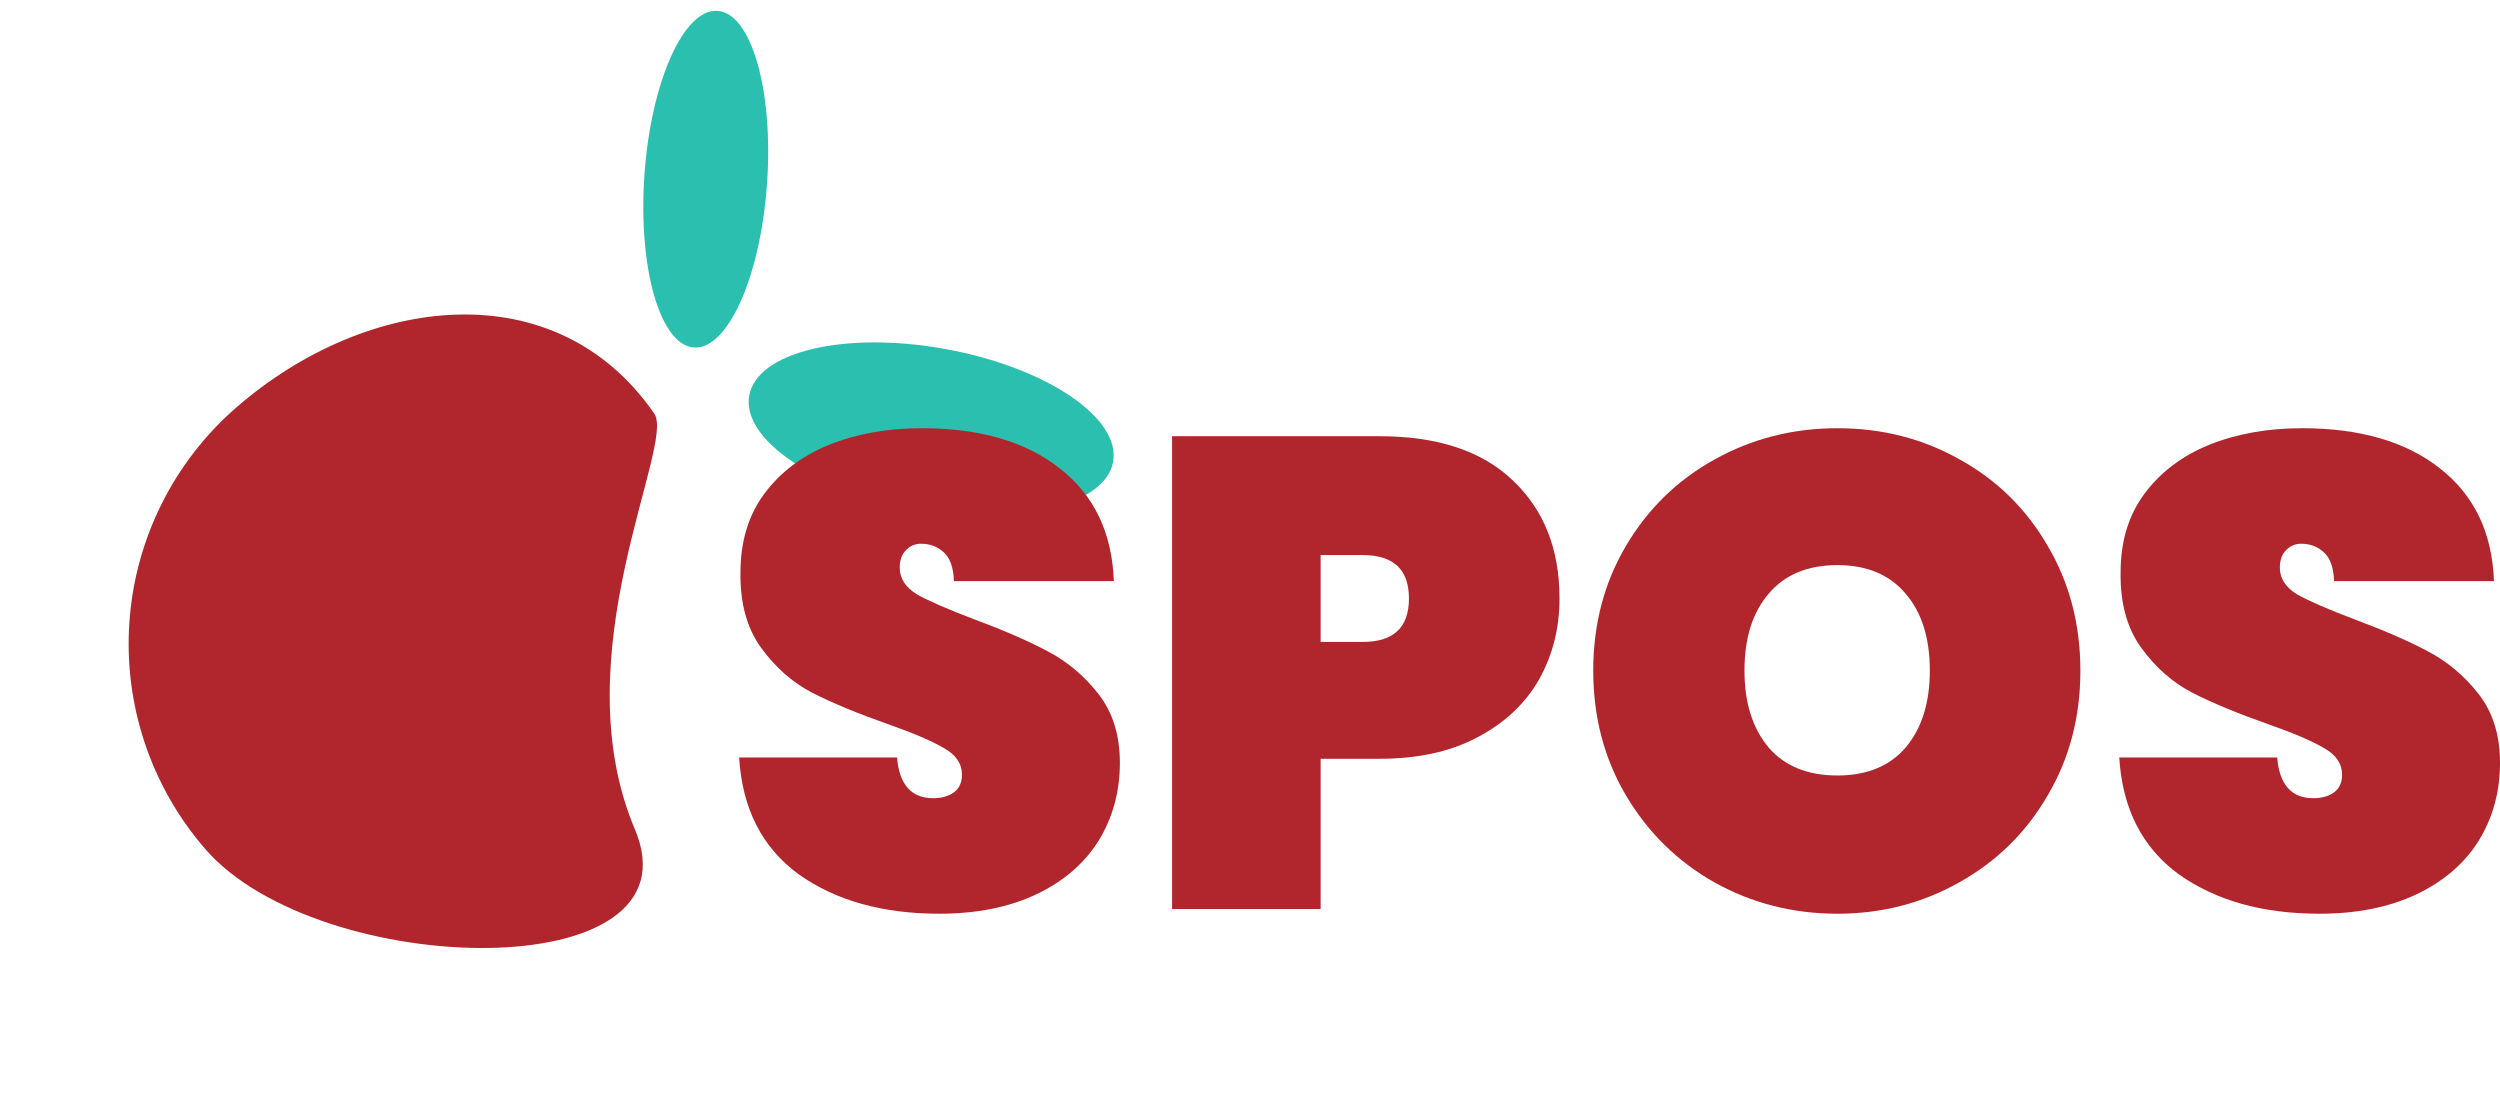 <svg width="240" height="105" viewBox="0 0 240 105" fill="none" xmlns="http://www.w3.org/2000/svg">
<g id="Group 1">
<path id="Vector" d="M87.997 48.794C97.642 50.555 106.086 48.561 106.856 44.341C107.627 40.12 100.432 35.272 90.787 33.511C81.142 31.75 72.699 33.744 71.928 37.965C71.158 42.185 78.352 47.034 87.997 48.794Z" fill="#2BBFAF"/>
<path id="Vector_2" d="M66.617 33.359C69.867 33.587 73.01 26.538 73.636 17.614C74.263 8.69 72.135 1.271 68.885 1.043C65.635 0.815 62.492 7.864 61.866 16.788C61.24 25.712 63.367 33.131 66.617 33.359Z" fill="#2BBFAF"/>
<path id="Vector_3" d="M22.697 39.107C16.677 44.337 12.982 51.745 12.424 59.699C11.865 67.654 14.49 75.504 19.72 81.524C30.611 94.059 67.428 94.906 60.951 79.619C53.844 62.848 64.866 42.689 62.815 39.715C53.39 26.044 35.232 28.216 22.697 39.107Z" fill="#B1262D"/>
<g id="SPOS">
<path d="M90.164 87.717C84.725 87.717 80.228 86.456 76.674 83.934C73.162 81.37 71.256 77.63 70.957 72.715H86.117C86.331 75.322 87.487 76.626 89.586 76.626C90.357 76.626 90.999 76.455 91.513 76.113C92.07 75.728 92.348 75.151 92.348 74.382C92.348 73.313 91.77 72.458 90.614 71.817C89.457 71.133 87.659 70.364 85.218 69.509C82.305 68.484 79.886 67.479 77.959 66.496C76.074 65.513 74.447 64.081 73.076 62.201C71.706 60.32 71.042 57.905 71.085 54.956C71.085 52.007 71.835 49.507 73.333 47.455C74.875 45.361 76.952 43.779 79.565 42.711C82.22 41.642 85.196 41.108 88.494 41.108C94.061 41.108 98.472 42.39 101.727 44.955C105.024 47.519 106.759 51.131 106.93 55.789H91.577C91.534 54.507 91.213 53.588 90.614 53.033C90.014 52.477 89.286 52.199 88.43 52.199C87.83 52.199 87.337 52.413 86.952 52.84C86.567 53.225 86.374 53.781 86.374 54.507C86.374 55.533 86.931 56.388 88.044 57.072C89.2 57.713 91.02 58.504 93.504 59.444C96.374 60.512 98.729 61.538 100.571 62.521C102.455 63.504 104.082 64.872 105.453 66.624C106.823 68.377 107.508 70.578 107.508 73.228C107.508 76.006 106.823 78.506 105.453 80.729C104.082 82.909 102.091 84.618 99.478 85.858C96.866 87.097 93.761 87.717 90.164 87.717Z" fill="#B1262D"/>
<path d="M149.713 57.456C149.713 60.32 149.049 62.927 147.722 65.278C146.394 67.586 144.424 69.424 141.812 70.791C139.242 72.159 136.116 72.843 132.433 72.843H126.78V87.268H112.519V41.877H132.433C138 41.877 142.261 43.288 145.216 46.109C148.214 48.93 149.713 52.712 149.713 57.456ZM130.827 61.624C133.782 61.624 135.259 60.234 135.259 57.456C135.259 54.678 133.782 53.289 130.827 53.289H126.78V61.624H130.827Z" fill="#B1262D"/>
<path d="M176.398 87.717C172.116 87.717 168.176 86.712 164.579 84.704C161.024 82.695 158.198 79.917 156.099 76.369C154.001 72.822 152.951 68.825 152.951 64.38C152.951 59.935 154.001 55.939 156.099 52.392C158.198 48.844 161.024 46.087 164.579 44.121C168.176 42.112 172.116 41.108 176.398 41.108C180.681 41.108 184.6 42.112 188.154 44.121C191.709 46.087 194.514 48.844 196.569 52.392C198.668 55.939 199.717 59.935 199.717 64.38C199.717 68.825 198.668 72.822 196.569 76.369C194.514 79.917 191.687 82.695 188.09 84.704C184.535 86.712 180.638 87.717 176.398 87.717ZM176.398 74.446C179.225 74.446 181.409 73.548 182.951 71.753C184.493 69.915 185.263 67.458 185.263 64.38C185.263 61.26 184.493 58.803 182.951 57.008C181.409 55.17 179.225 54.251 176.398 54.251C173.529 54.251 171.324 55.17 169.782 57.008C168.24 58.803 167.469 61.26 167.469 64.38C167.469 67.458 168.24 69.915 169.782 71.753C171.324 73.548 173.529 74.446 176.398 74.446Z" fill="#B1262D"/>
<path d="M222.656 87.717C217.217 87.717 212.72 86.456 209.166 83.934C205.654 81.37 203.748 77.63 203.448 72.715H218.609C218.823 75.322 219.979 76.626 222.078 76.626C222.848 76.626 223.491 76.455 224.005 76.113C224.561 75.728 224.84 75.151 224.84 74.382C224.84 73.313 224.262 72.458 223.105 71.817C221.949 71.133 220.15 70.364 217.709 69.509C214.797 68.484 212.378 67.479 210.45 66.496C208.566 65.513 206.939 64.081 205.568 62.201C204.198 60.32 203.534 57.905 203.577 54.956C203.577 52.007 204.326 49.507 205.825 47.455C207.367 45.361 209.444 43.779 212.056 42.711C214.712 41.642 217.688 41.108 220.985 41.108C226.553 41.108 230.964 42.39 234.219 44.955C237.516 47.519 239.251 51.131 239.422 55.789H224.069C224.026 54.507 223.705 53.588 223.105 53.033C222.506 52.477 221.778 52.199 220.921 52.199C220.322 52.199 219.829 52.413 219.444 52.84C219.058 53.225 218.866 53.781 218.866 54.507C218.866 55.533 219.422 56.388 220.536 57.072C221.692 57.713 223.512 58.504 225.996 59.444C228.865 60.512 231.221 61.538 233.062 62.521C234.947 63.504 236.574 64.872 237.944 66.624C239.315 68.377 240 70.578 240 73.228C240 76.006 239.315 78.506 237.944 80.729C236.574 82.909 234.583 84.618 231.97 85.858C229.358 87.097 226.253 87.717 222.656 87.717Z" fill="#B1262D"/>
</g>
</g>
</svg>
